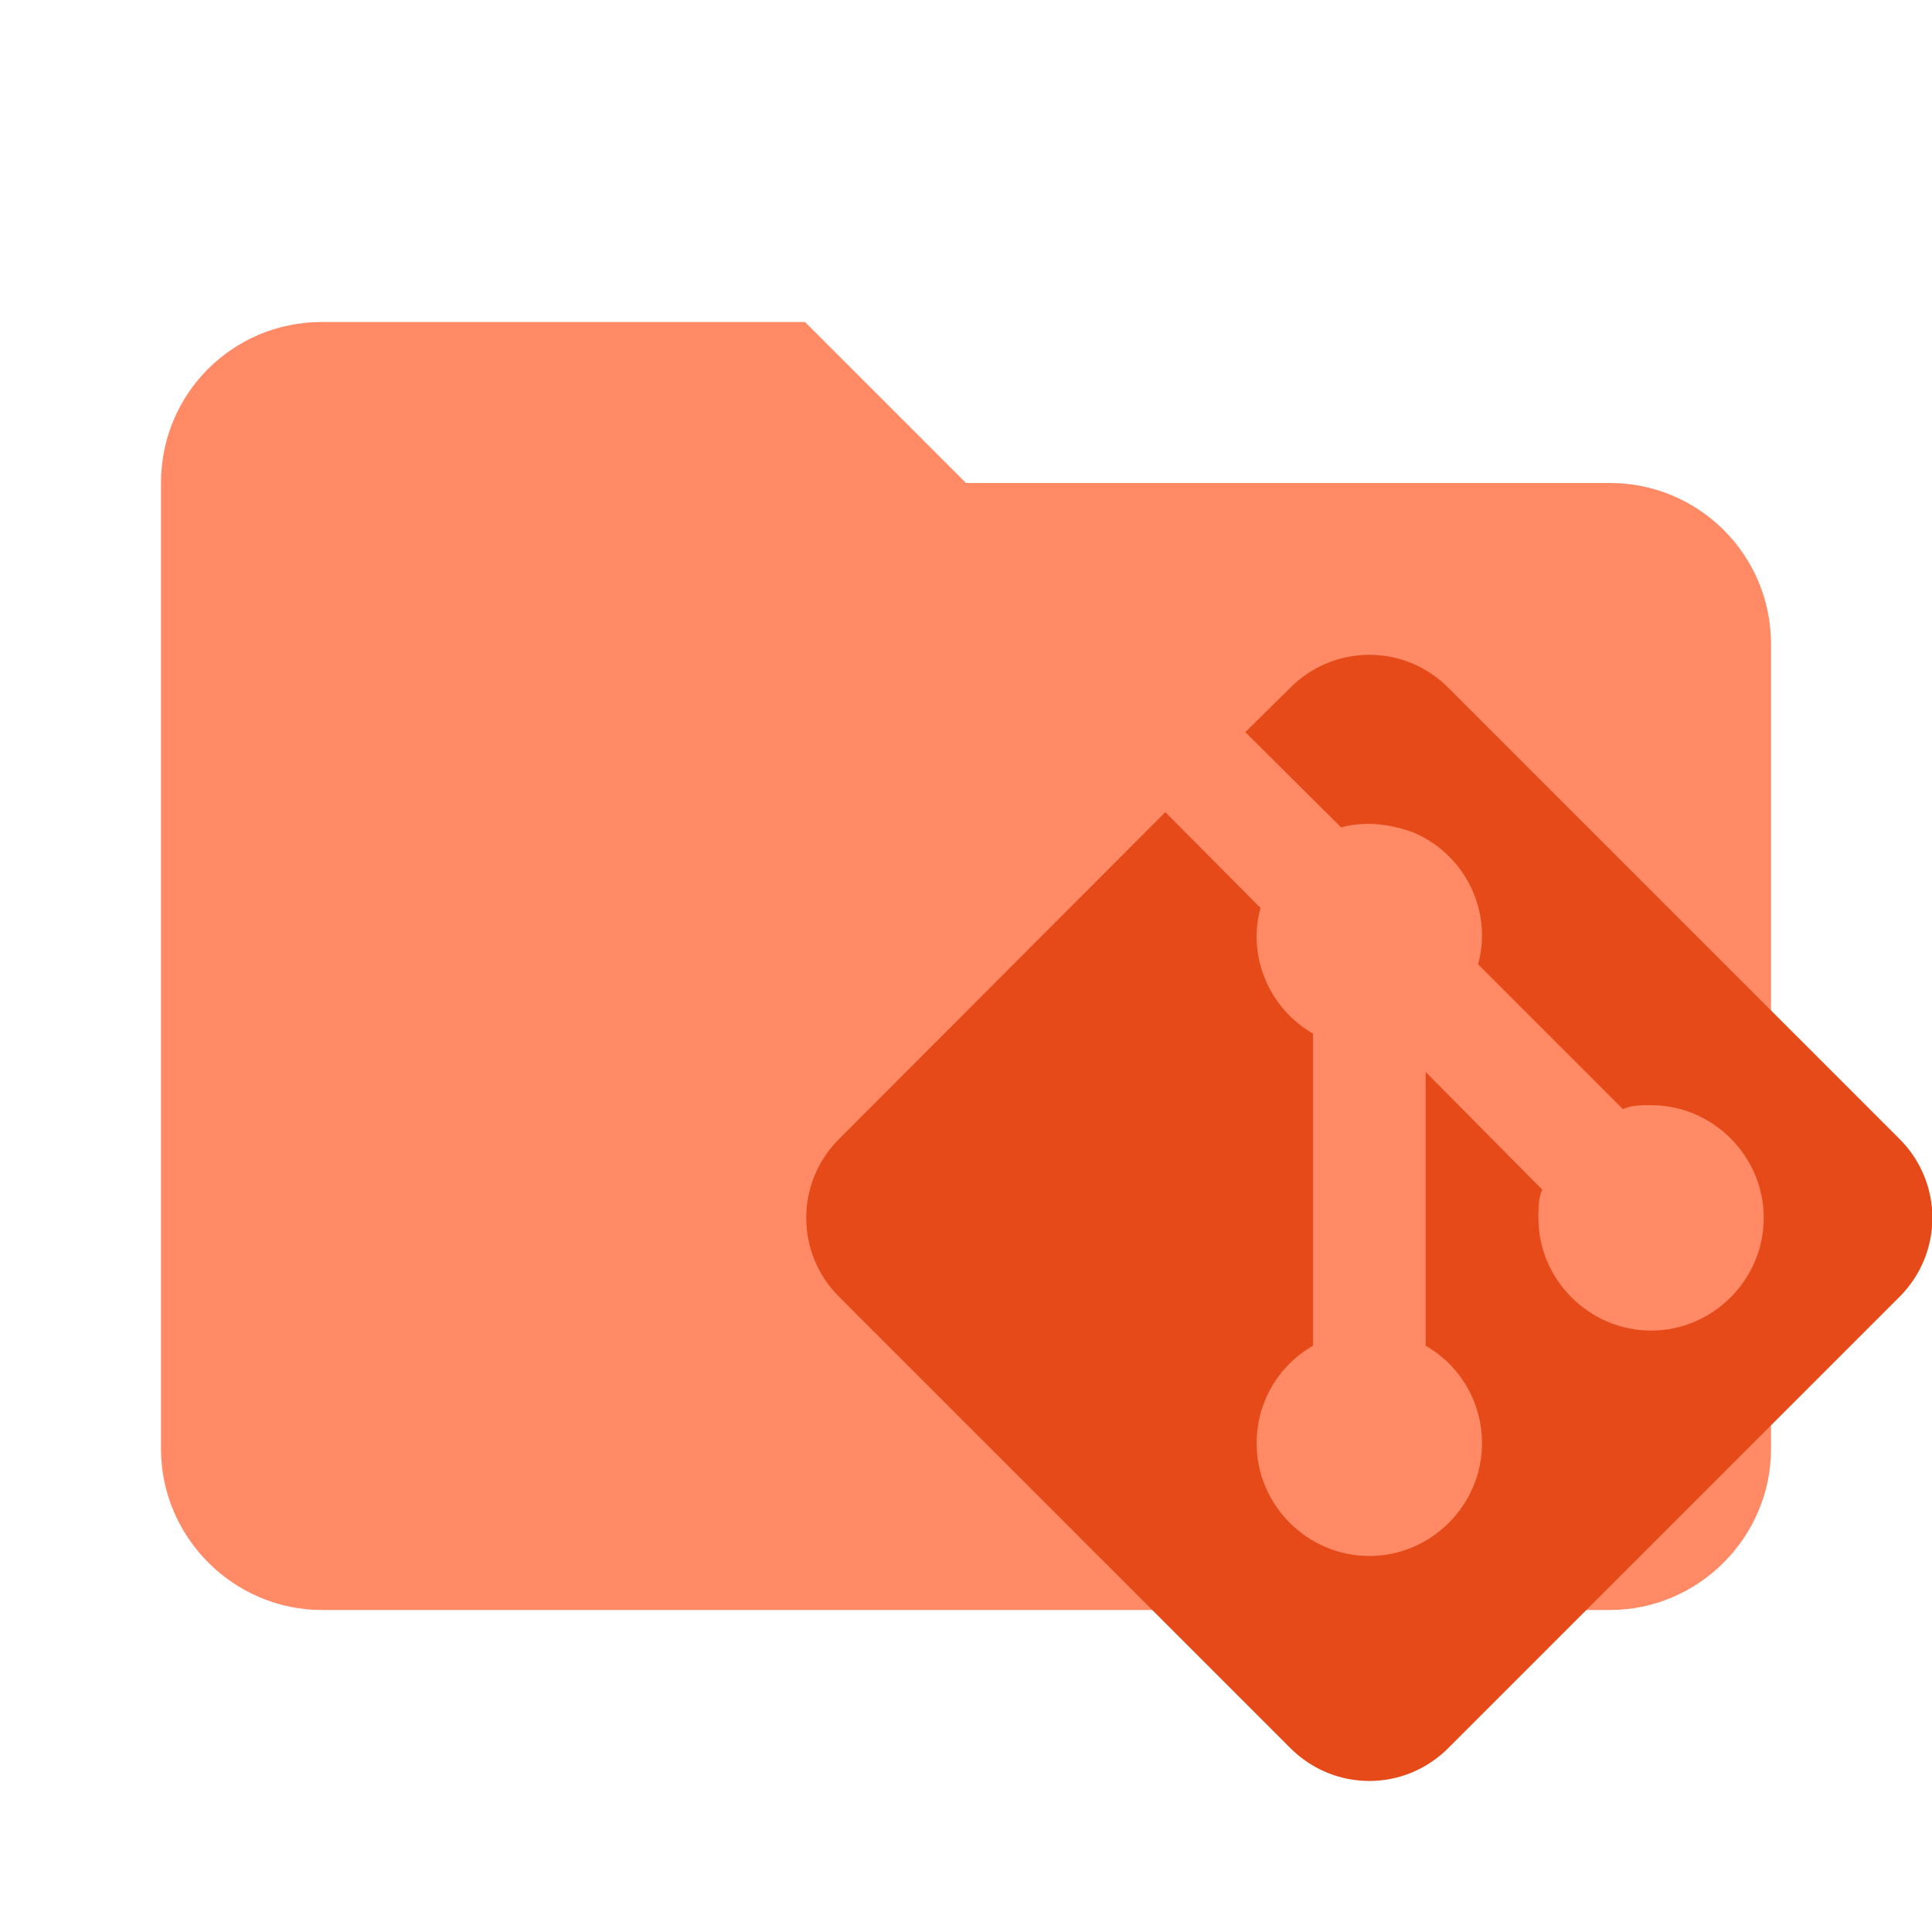 <svg xmlns="http://www.w3.org/2000/svg" xmlns:xlink="http://www.w3.org/1999/xlink" width="100%" height="100%" version="1.1" viewBox="0 0 24 24" xml:space="preserve" style="fill-rule:evenodd;clip-rule:evenodd;stroke-linejoin:round;stroke-miterlimit:1.414"><path id="path3338" d="M10,4L4,4C2.89,4 2,4.89 2,6L2,18C2,19.097 2.903,20 4,20L20,20C21.097,20 22,19.097 22,18L22,8C22,6.89 21.1,6 20,6L12,6L10,4Z" style="fill:#ff8a65;fill-rule:nonzero"/><g id="path4"><path d="M2.6,10.59L8.38,4.8L10.07,6.5C9.83,7.35 10.22,8.28 11,8.73L11,14.27C10.4,14.61 10,15.26 10,16C10,17.097 10.903,18 12,18C13.097,18 14,17.097 14,16C14,15.26 13.6,14.61 13,14.27L13,9.41L15.07,11.5C15,11.65 15,11.82 15,12C15,13.097 15.903,14 17,14C18.097,14 19,13.097 19,12C19,10.903 18.097,10 17,10C16.82,10 16.65,10 16.5,10.07L13.93,7.5C14.19,6.57 13.71,5.55 12.78,5.16C12.35,5 11.9,4.96 11.5,5.07L9.8,3.38L10.59,2.6C11.37,1.81 12.63,1.81 13.41,2.6L21.4,10.59C22.19,11.37 22.19,12.63 21.4,13.41L13.41,21.4C12.63,22.19 11.37,22.19 10.59,21.4L2.6,13.41C1.81,12.63 1.81,11.37 2.6,10.59Z" transform="matrix(0.7,0,0,0.7,8.61,6.729)" style="fill:#e64a19;fill-rule:nonzero"/></g></svg>